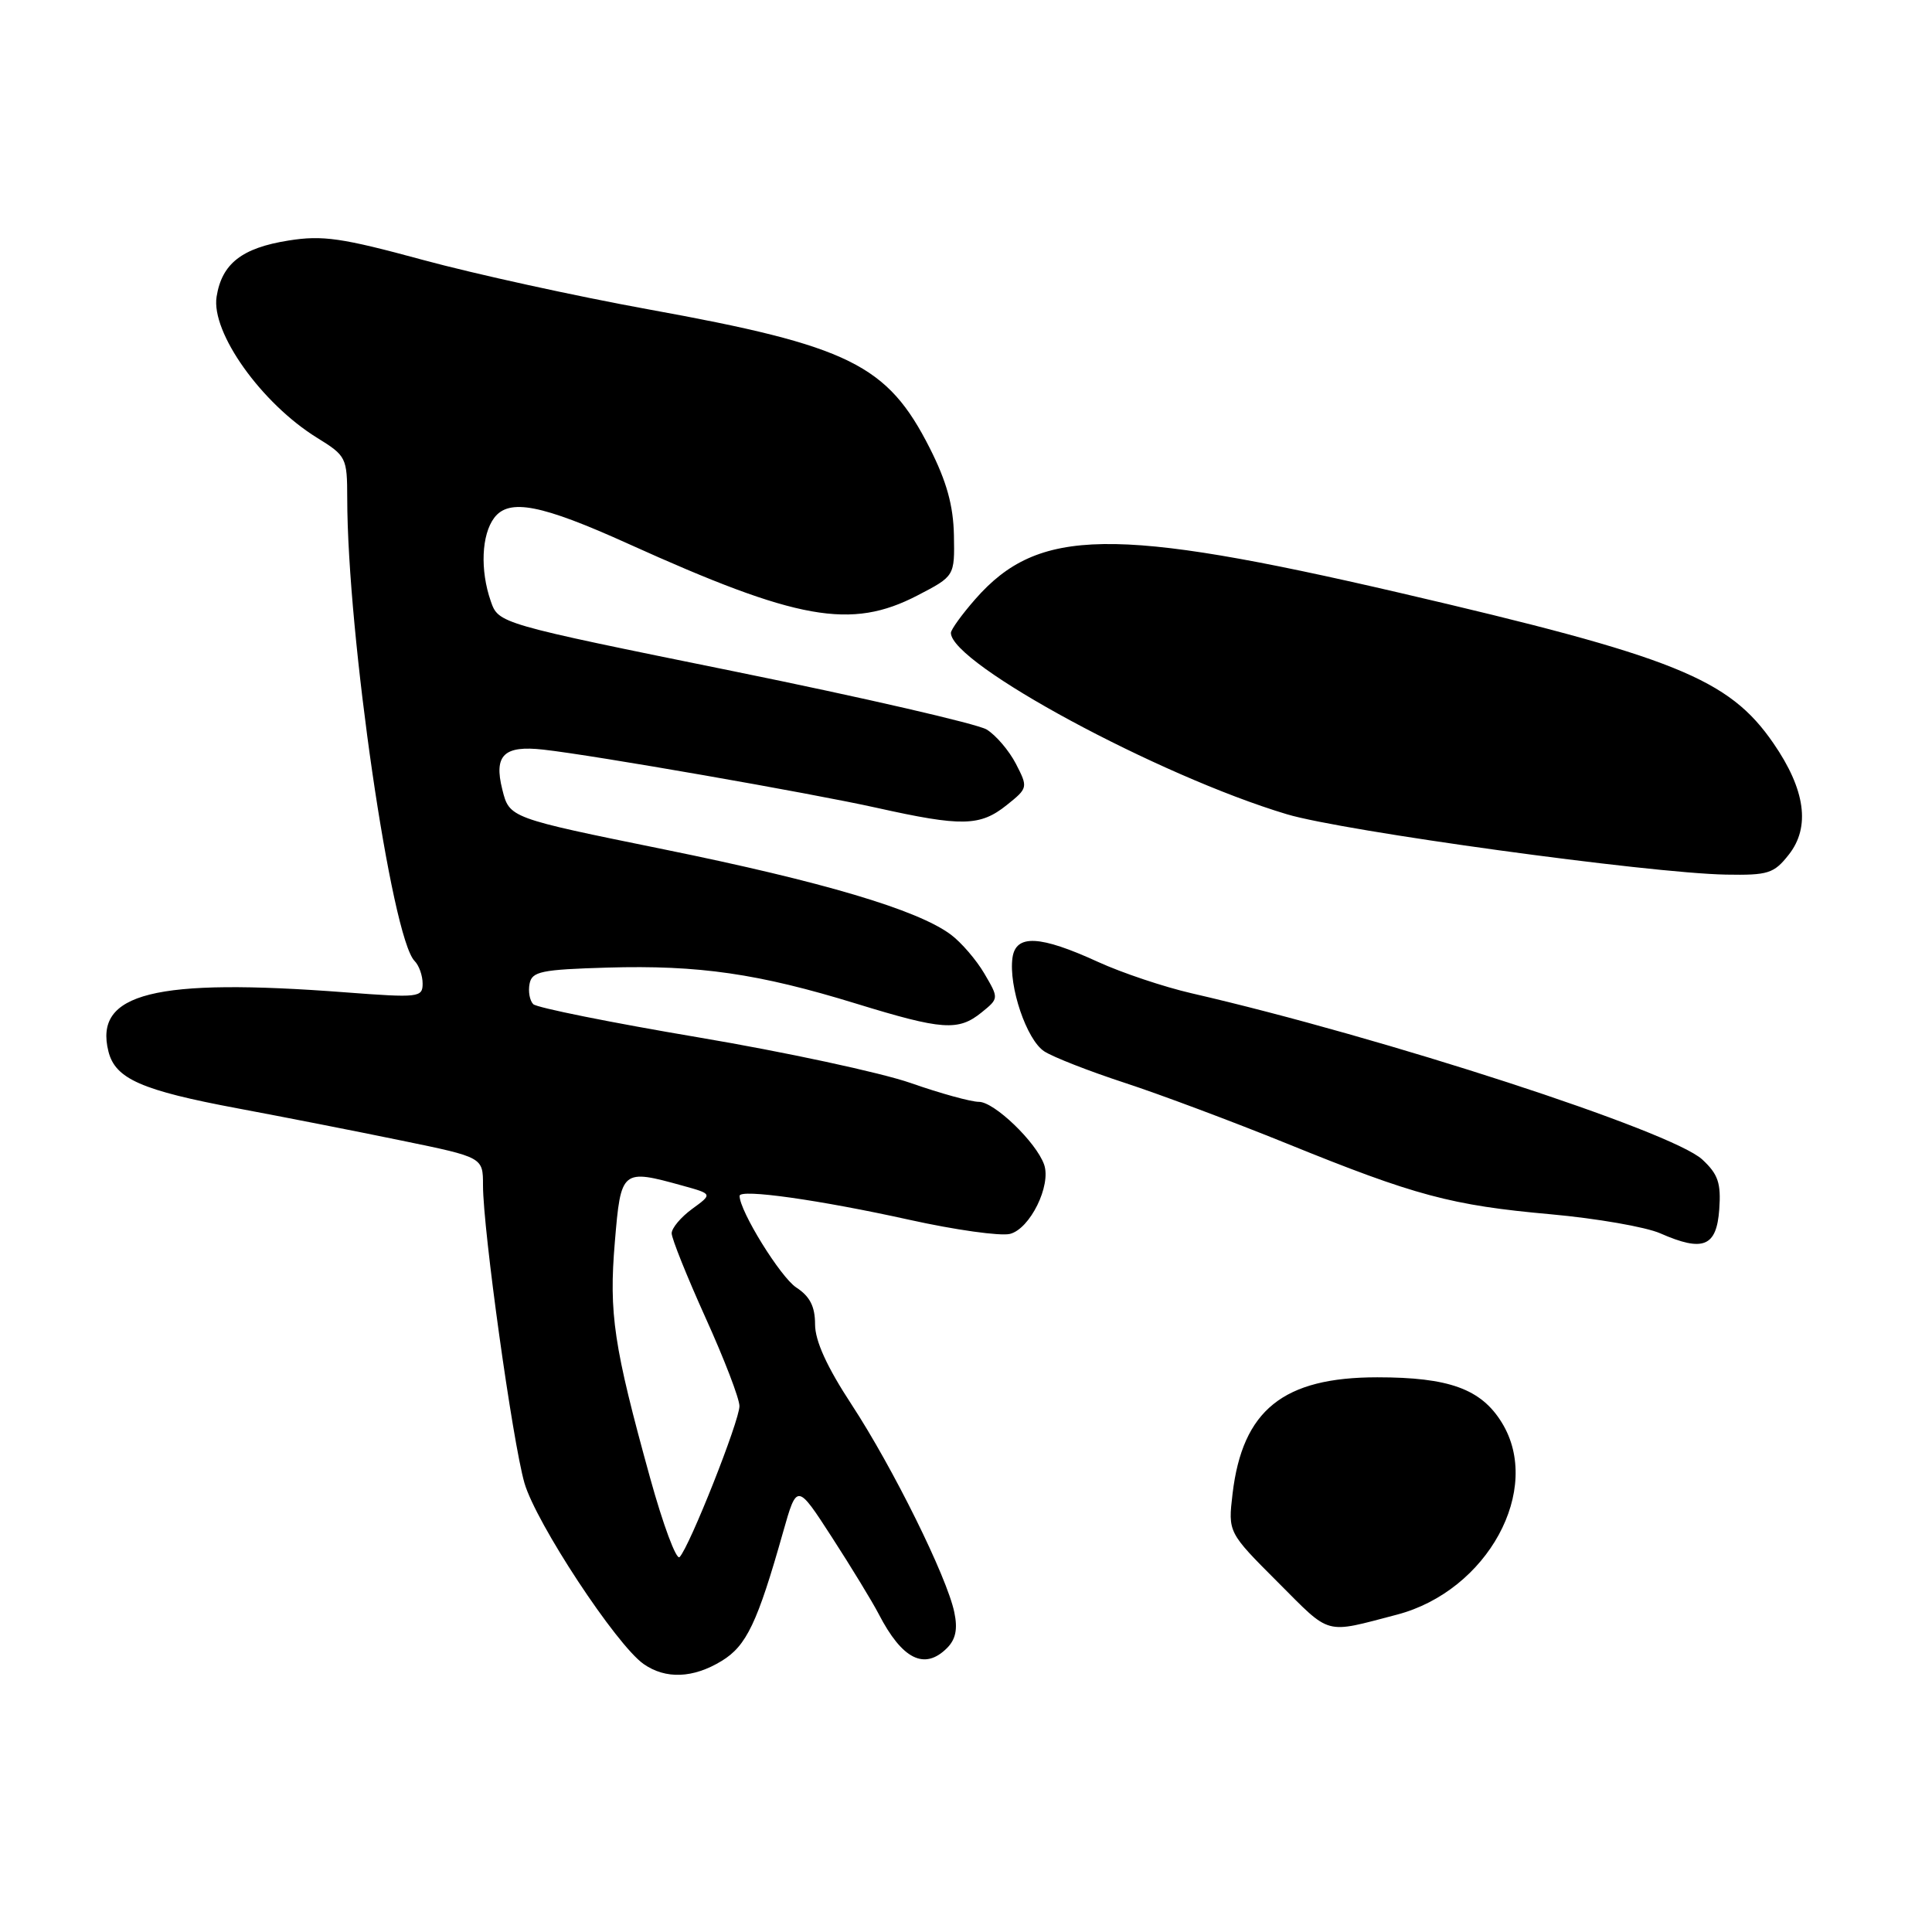 <?xml version="1.0" encoding="UTF-8" standalone="no"?>
<!DOCTYPE svg PUBLIC "-//W3C//DTD SVG 1.1//EN" "http://www.w3.org/Graphics/SVG/1.1/DTD/svg11.dtd" >
<svg xmlns="http://www.w3.org/2000/svg" xmlns:xlink="http://www.w3.org/1999/xlink" version="1.1" viewBox="0 0 256 256">
 <g >
 <path fill="currentColor"
d=" M 95.63 220.08 C 98.91 218.08 100.36 215.05 103.76 203.02 C 105.60 196.53 105.60 196.53 110.25 203.72 C 112.81 207.68 115.59 212.24 116.43 213.86 C 119.54 219.88 122.50 221.36 125.48 218.38 C 126.64 217.22 126.92 215.85 126.45 213.63 C 125.48 208.95 118.32 194.48 112.84 186.11 C 109.56 181.11 108.00 177.67 108.00 175.48 C 108.00 173.12 107.32 171.78 105.51 170.60 C 103.42 169.23 98.00 160.47 98.00 158.46 C 98.00 157.50 108.57 158.99 120.50 161.63 C 126.55 162.97 132.54 163.81 133.82 163.50 C 136.48 162.84 139.32 157.08 138.35 154.31 C 137.30 151.34 131.75 146.00 129.71 146.00 C 128.67 146.00 124.59 144.88 120.66 143.50 C 116.72 142.13 104.05 139.40 92.50 137.45 C 80.95 135.50 71.12 133.52 70.66 133.06 C 70.19 132.59 69.97 131.38 70.17 130.36 C 70.48 128.72 71.70 128.47 80.51 128.21 C 92.62 127.86 100.52 129.01 113.43 132.98 C 124.88 136.50 126.98 136.65 130.07 134.15 C 132.36 132.29 132.36 132.29 130.43 129.00 C 129.37 127.19 127.37 124.87 125.99 123.84 C 121.58 120.55 109.08 116.84 88.00 112.55 C 67.50 108.38 67.50 108.38 66.56 104.62 C 65.41 100.06 66.77 98.74 72.00 99.33 C 78.69 100.07 107.41 105.09 116.17 107.04 C 127.45 109.55 129.86 109.50 133.38 106.69 C 136.22 104.42 136.23 104.35 134.61 101.20 C 133.70 99.45 131.96 97.41 130.73 96.66 C 129.50 95.92 114.45 92.45 97.28 88.96 C 66.06 82.62 66.06 82.62 65.03 79.66 C 63.60 75.55 63.80 70.85 65.49 68.61 C 67.46 66.01 71.72 66.84 83.26 72.06 C 105.69 82.20 112.76 83.47 121.57 78.90 C 126.50 76.34 126.50 76.34 126.40 70.92 C 126.32 66.99 125.44 63.81 123.20 59.38 C 117.59 48.30 112.59 45.83 85.91 40.99 C 76.34 39.25 62.88 36.30 56.00 34.43 C 45.30 31.52 42.74 31.15 38.24 31.87 C 32.05 32.85 29.40 34.93 28.70 39.31 C 27.95 44.06 34.65 53.46 42.03 58.02 C 45.88 60.40 46.00 60.64 46.01 65.99 C 46.02 84.08 51.87 124.27 54.94 127.34 C 55.52 127.92 56.00 129.27 56.00 130.33 C 56.00 132.17 55.49 132.23 45.75 131.49 C 20.48 129.56 12.42 131.58 14.37 139.33 C 15.28 142.95 18.74 144.48 31.52 146.87 C 37.56 148.00 47.34 149.92 53.25 151.14 C 64.00 153.35 64.00 153.35 64.00 157.06 C 64.00 162.94 67.91 190.99 69.49 196.50 C 71.02 201.80 81.64 217.93 85.28 220.49 C 88.20 222.53 91.85 222.39 95.63 220.08 Z  M 185.10 213.95 C 197.11 210.80 204.46 197.33 198.99 188.49 C 196.25 184.04 191.99 182.50 182.50 182.50 C 170.03 182.50 164.64 186.84 163.32 197.93 C 162.72 203.05 162.72 203.05 169.31 209.64 C 176.45 216.79 175.37 216.49 185.10 213.95 Z  M 227.81 160.26 C 228.06 156.76 227.66 155.59 225.56 153.64 C 221.51 149.89 183.38 137.48 157.87 131.61 C 154.23 130.77 148.67 128.91 145.52 127.47 C 137.79 123.93 134.61 123.77 134.16 126.90 C 133.63 130.69 136.03 137.79 138.37 139.31 C 139.54 140.07 144.32 141.94 149.00 143.47 C 153.68 145.00 163.35 148.62 170.50 151.52 C 187.51 158.43 192.31 159.72 205.51 160.90 C 211.57 161.45 218.09 162.58 220.01 163.43 C 225.68 165.92 227.45 165.20 227.81 160.26 Z  M 237.02 113.25 C 239.91 109.59 239.23 104.64 234.99 98.49 C 229.09 89.91 221.93 87.03 185.38 78.53 C 147.48 69.73 137.58 69.88 129.24 79.38 C 127.46 81.41 126.00 83.43 126.00 83.86 C 126.00 87.94 153.52 102.80 170.51 107.89 C 178.01 110.14 218.48 115.70 228.68 115.89 C 234.29 115.99 235.05 115.75 237.02 113.25 Z  M 86.14 195.82 C 81.31 178.34 80.67 174.07 81.47 164.57 C 82.27 154.96 82.38 154.87 90.46 157.11 C 94.43 158.21 94.43 158.21 91.71 160.19 C 90.22 161.28 89.00 162.73 89.00 163.42 C 89.00 164.11 91.02 169.14 93.48 174.59 C 95.95 180.04 97.98 185.31 97.98 186.31 C 98.00 188.23 91.38 204.94 90.05 206.32 C 89.62 206.77 87.86 202.04 86.14 195.82 Z "/>
</g>
</svg>